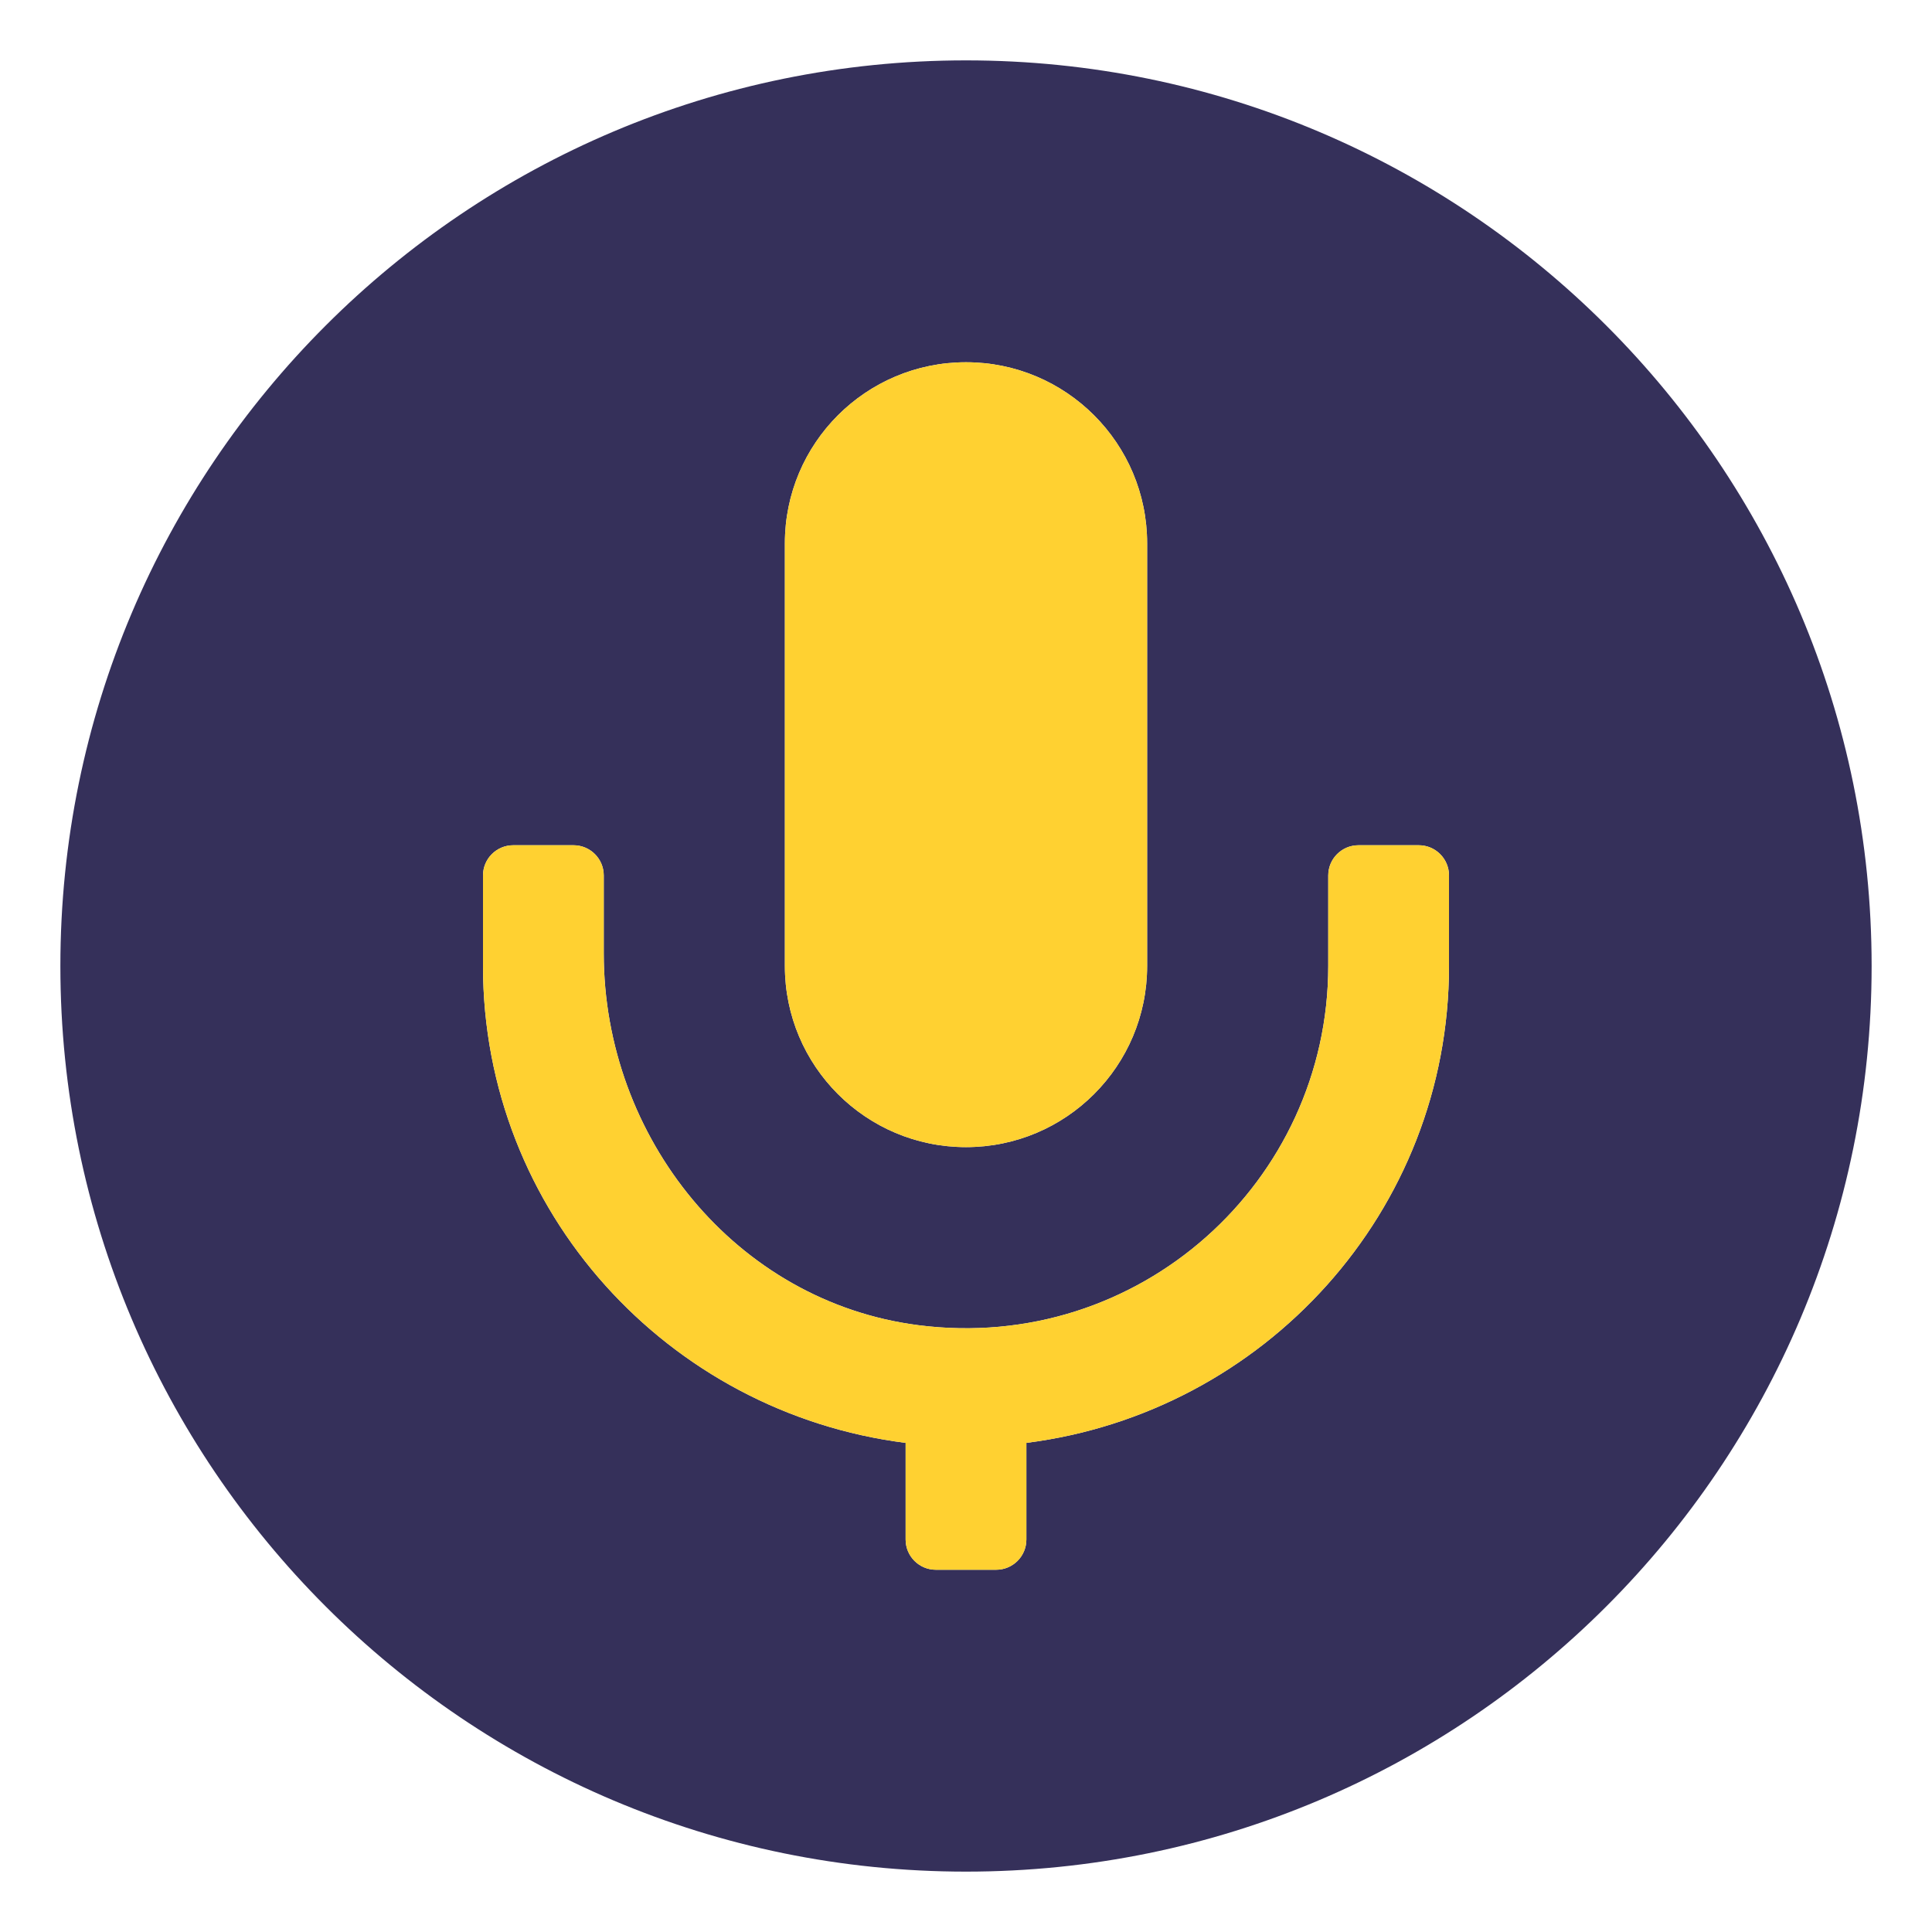 <svg width="60" height="60" viewBox="0 0 60 60" fill="none" xmlns="http://www.w3.org/2000/svg">
<g id="audio">
<path id="Vector" d="M30 1.875C14.467 1.875 1.875 14.467 1.875 30C1.875 45.533 14.467 58.125 30 58.125C45.533 58.125 58.125 45.533 58.125 30C58.125 14.467 45.533 1.875 30 1.875ZM24.375 16.875C24.375 13.768 26.893 11.25 30 11.25C33.107 11.25 35.625 13.768 35.625 16.875V30C35.625 33.107 33.107 35.625 30 35.625C26.893 35.625 24.375 33.107 24.375 30V16.875ZM45 30C45 37.629 39.254 43.876 31.875 44.81V47.812C31.875 48.33 31.455 48.75 30.938 48.75H29.062C28.545 48.75 28.125 48.33 28.125 47.812V44.81C20.746 43.876 15 37.629 15 30V27.188C15 26.67 15.42 26.25 15.938 26.25H17.812C18.33 26.25 18.75 26.67 18.75 27.188V29.609C18.75 35.326 22.849 40.427 28.52 41.155C35.38 42.035 41.25 36.691 41.25 30V27.188C41.25 26.67 41.67 26.25 42.188 26.25H44.062C44.58 26.25 45 26.67 45 27.188V30Z" fill="#35305A"/>
<path id="Vector_2" d="M30 35.625C33.107 35.625 35.625 33.107 35.625 30V16.875C35.625 13.768 33.107 11.25 30 11.25C26.893 11.25 24.375 13.768 24.375 16.875V30C24.375 33.107 26.893 35.625 30 35.625ZM44.062 26.25H42.188C41.67 26.25 41.25 26.67 41.25 27.188V30C41.25 36.691 35.38 42.035 28.52 41.155C22.849 40.427 18.75 35.326 18.75 29.609V27.188C18.75 26.67 18.33 26.25 17.812 26.25H15.938C15.42 26.25 15 26.67 15 27.188V30C15 37.629 20.746 43.876 28.125 44.81V47.812C28.125 48.33 28.545 48.75 29.062 48.75H30.938C31.455 48.75 31.875 48.33 31.875 47.812V44.81C39.254 43.876 45 37.629 45 30V27.188C45 26.67 44.58 26.25 44.062 26.25Z" fill="#FFD131"/>
</g>
</svg>
